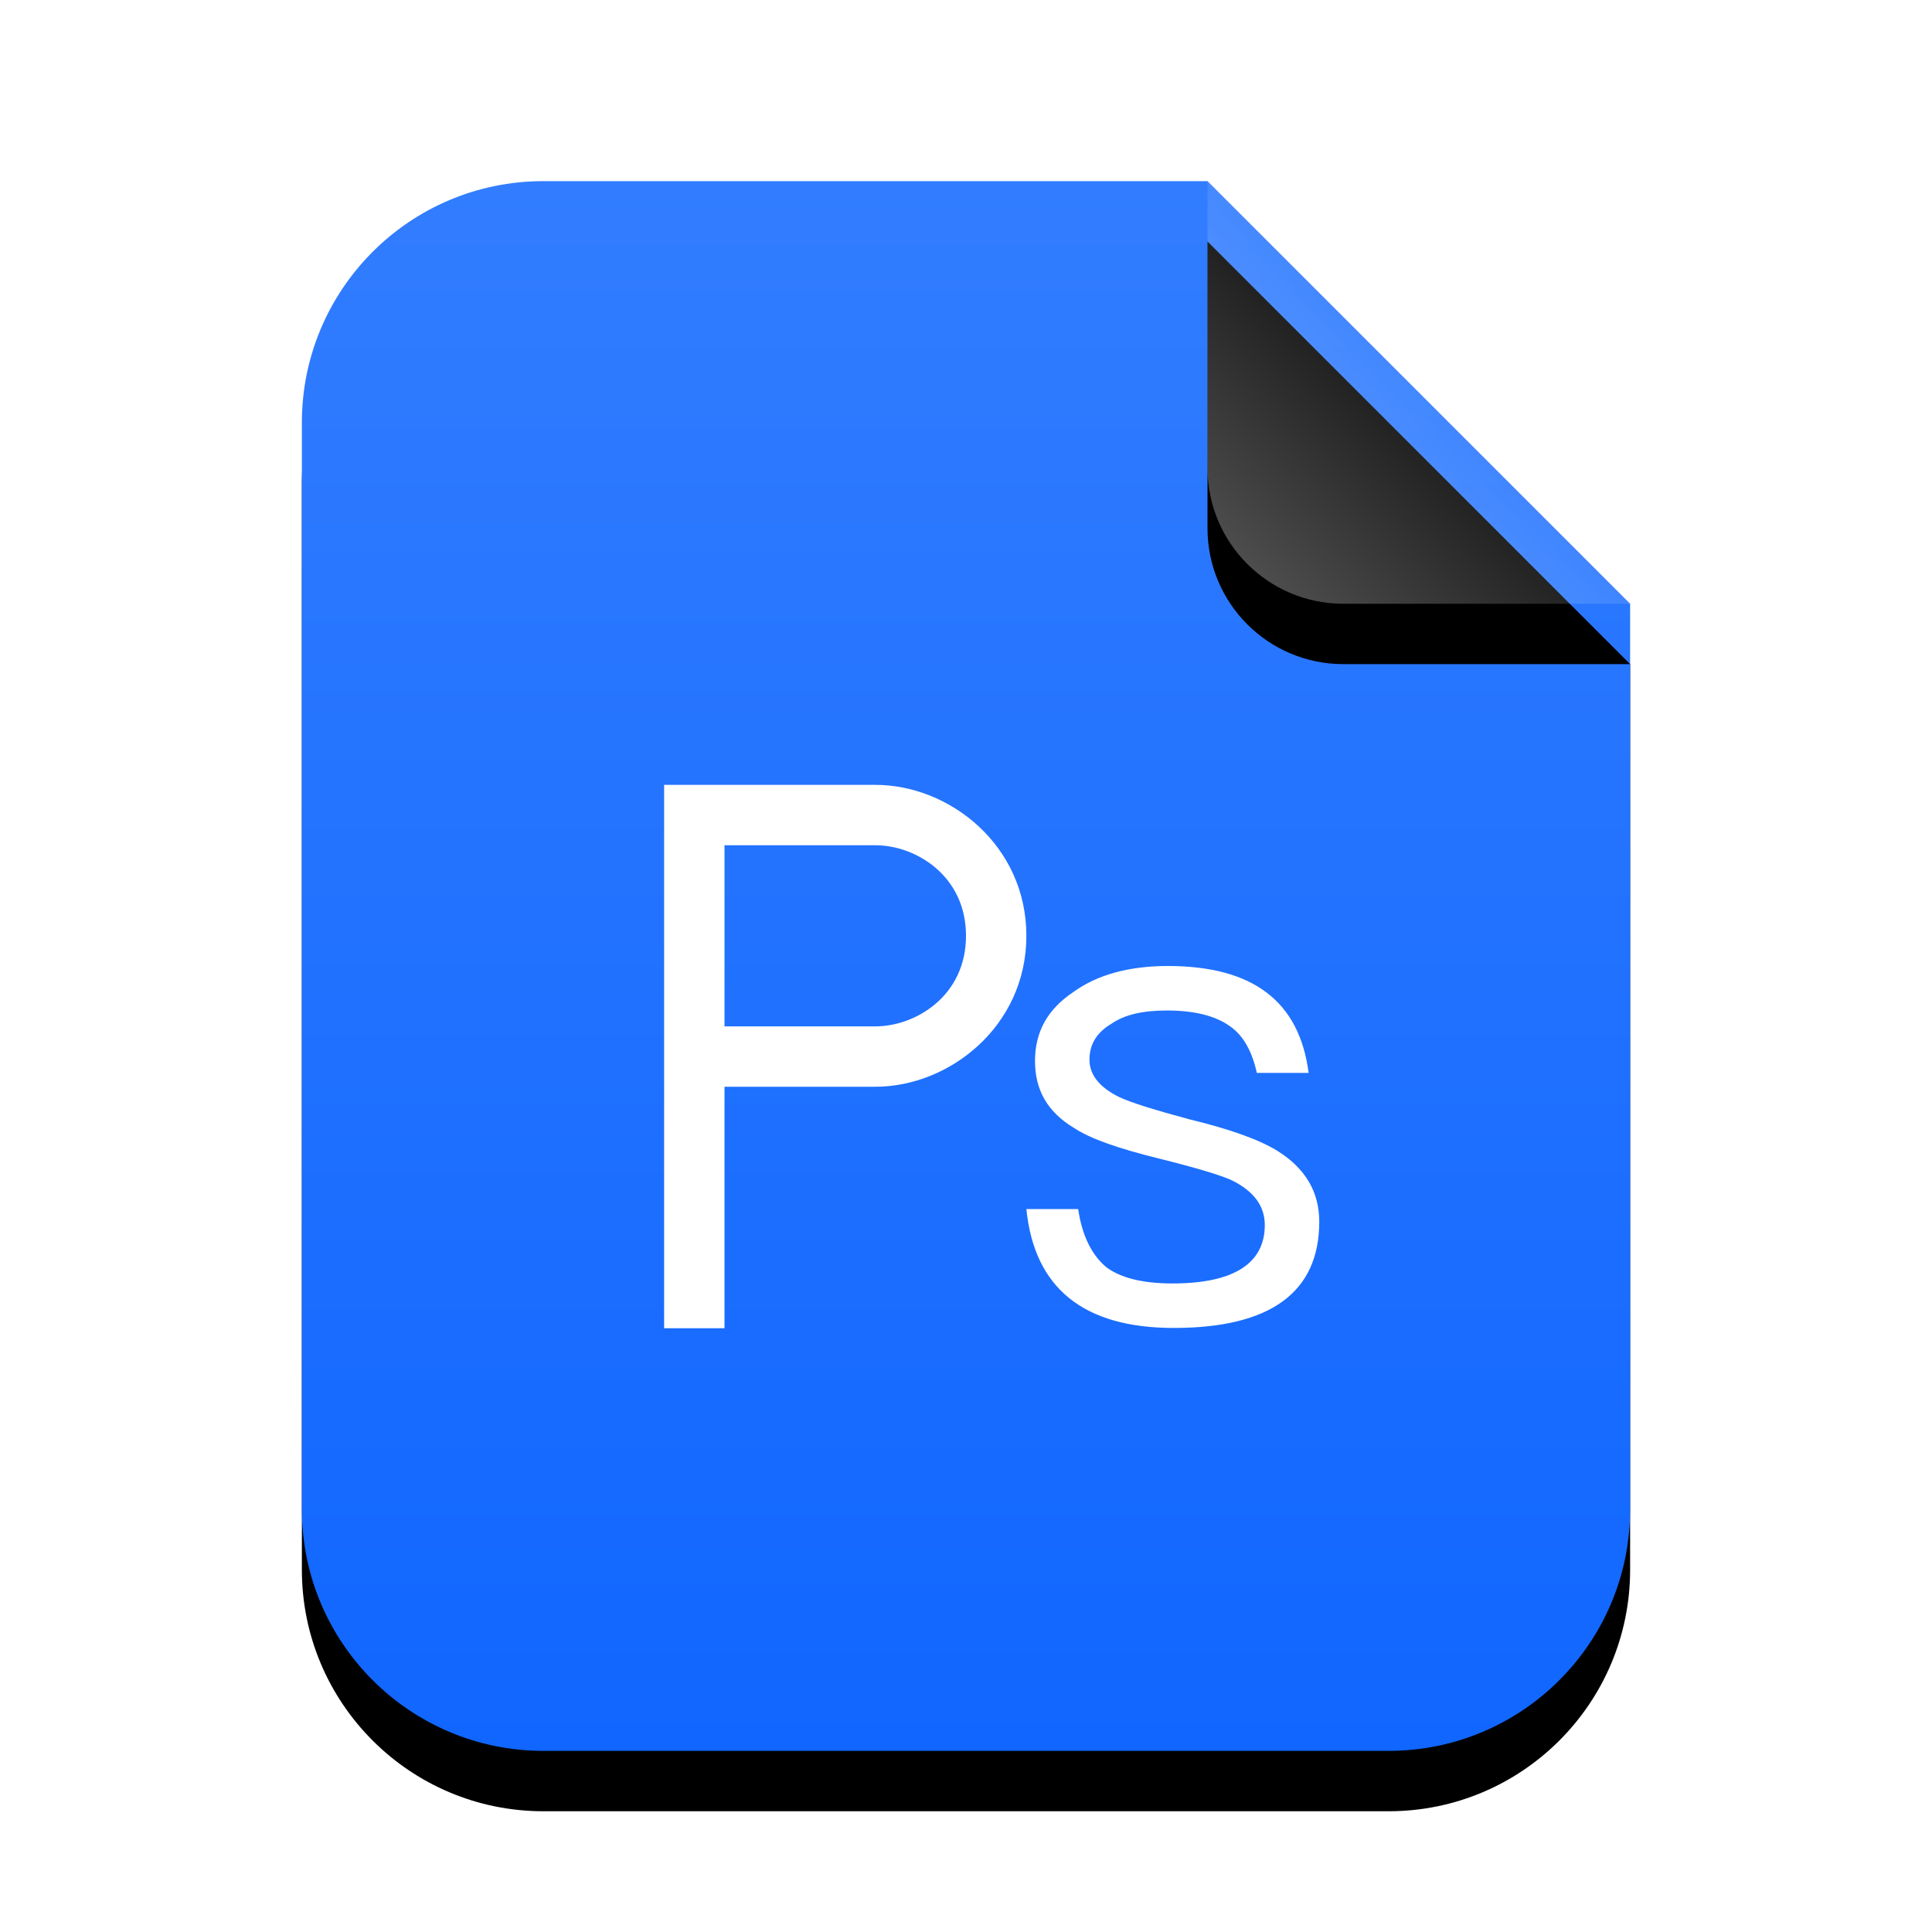 <svg xmlns="http://www.w3.org/2000/svg" xmlns:xlink="http://www.w3.org/1999/xlink" width="32" height="32" viewBox="0 0 32 32">
  <defs>
    <linearGradient id="image-x-psd-c" x1="50%" x2="50%" y1="0%" y2="100%">
      <stop offset="0%" stop-color="#327DFF"/>
      <stop offset="100%" stop-color="#1066FF"/>
    </linearGradient>
    <path id="image-x-psd-b" d="M15,0 L22,7 L22,22 C22,24.209 20.209,26 18,26 L4,26 C1.791,26 2.705415e-16,24.209 0,22 L0,4 C-2.705415e-16,1.791 1.791,4.05812251e-16 4,0 L15,0 Z"/>
    <filter id="image-x-psd-a" width="131.8%" height="126.9%" x="-15.9%" y="-9.6%" filterUnits="objectBoundingBox">
      <feOffset dy="1" in="SourceAlpha" result="shadowOffsetOuter1"/>
      <feGaussianBlur in="shadowOffsetOuter1" result="shadowBlurOuter1" stdDeviation="1"/>
      <feColorMatrix in="shadowBlurOuter1" values="0 0 0 0 0.039   0 0 0 0 0.389   0 0 0 0 1  0 0 0 0.5 0"/>
    </filter>
    <linearGradient id="image-x-psd-f" x1="50%" x2="10.489%" y1="50%" y2="91.194%">
      <stop offset="0%" stop-color="#FFF" stop-opacity=".1"/>
      <stop offset="100%" stop-color="#FFF" stop-opacity=".3"/>
    </linearGradient>
    <path id="image-x-psd-e" d="M15,0 L22,7 L17.25,7 C16.007,7 15,5.993 15,4.75 L15,0 Z"/>
    <filter id="image-x-psd-d" width="157.1%" height="157.1%" x="-28.6%" y="-14.3%" filterUnits="objectBoundingBox">
      <feOffset dy="1" in="SourceAlpha" result="shadowOffsetOuter1"/>
      <feGaussianBlur in="shadowOffsetOuter1" result="shadowBlurOuter1" stdDeviation=".5"/>
      <feComposite in="shadowBlurOuter1" in2="SourceAlpha" operator="out" result="shadowBlurOuter1"/>
      <feColorMatrix in="shadowBlurOuter1" values="0 0 0 0 0   0 0 0 0 0   0 0 0 0 0  0 0 0 0.05 0"/>
    </filter>
  </defs>
  <g fill="none" fill-rule="evenodd">
    <g transform="translate(5 3)">
      <use fill="#000" filter="url(#image-x-psd-a)" xlink:href="#image-x-psd-b"/>
      <use fill="url(#image-x-psd-c)" xlink:href="#image-x-psd-b"/>
      <use fill="#000" filter="url(#image-x-psd-d)" xlink:href="#image-x-psd-e"/>
      <use fill="url(#image-x-psd-f)" xlink:href="#image-x-psd-e"/>
    </g>
    <path fill="#FFF" d="M19.343 16C18.705 16 18.177 16.143 17.781 16.429 17.352 16.715 17.143 17.089 17.143 17.573 17.143 18.057 17.352 18.42 17.792 18.684 18.056 18.86 18.529 19.025 19.2 19.19 19.816 19.344 20.223 19.465 20.41 19.553 20.762 19.729 20.949 19.971 20.949 20.29 20.949 20.928 20.432 21.258 19.42 21.258 18.936 21.258 18.573 21.17 18.331 20.994 18.089 20.796 17.924 20.477 17.858 20.026L17 20.026C17.132 21.335 17.946 21.995 19.442 21.995 21.048 21.995 21.851 21.401 21.851 20.235 21.851 19.74 21.62 19.355 21.169 19.069 20.872 18.882 20.388 18.706 19.706 18.541 19.134 18.387 18.738 18.266 18.529 18.167 18.199 18.002 18.045 17.793 18.045 17.551 18.045 17.298 18.166 17.1 18.408 16.957 18.628 16.803 18.936 16.737 19.332 16.737 19.783 16.737 20.135 16.825 20.377 17.001 20.597 17.155 20.74 17.419 20.817 17.771L21.675 17.771C21.521 16.583 20.751 16 19.343 16L19.343 16zM11 13L11 22 12 22 12 18 14.5 18C15.722 18 17 17 17 15.5 17 14 15.727 13 14.5 13L11 13zM12 17L14.5 17C15.16 17 16 16.5 16 15.5 16 14.5 15.162 14 14.5 14L12 14 12 17z"/>
  </g>
</svg>
